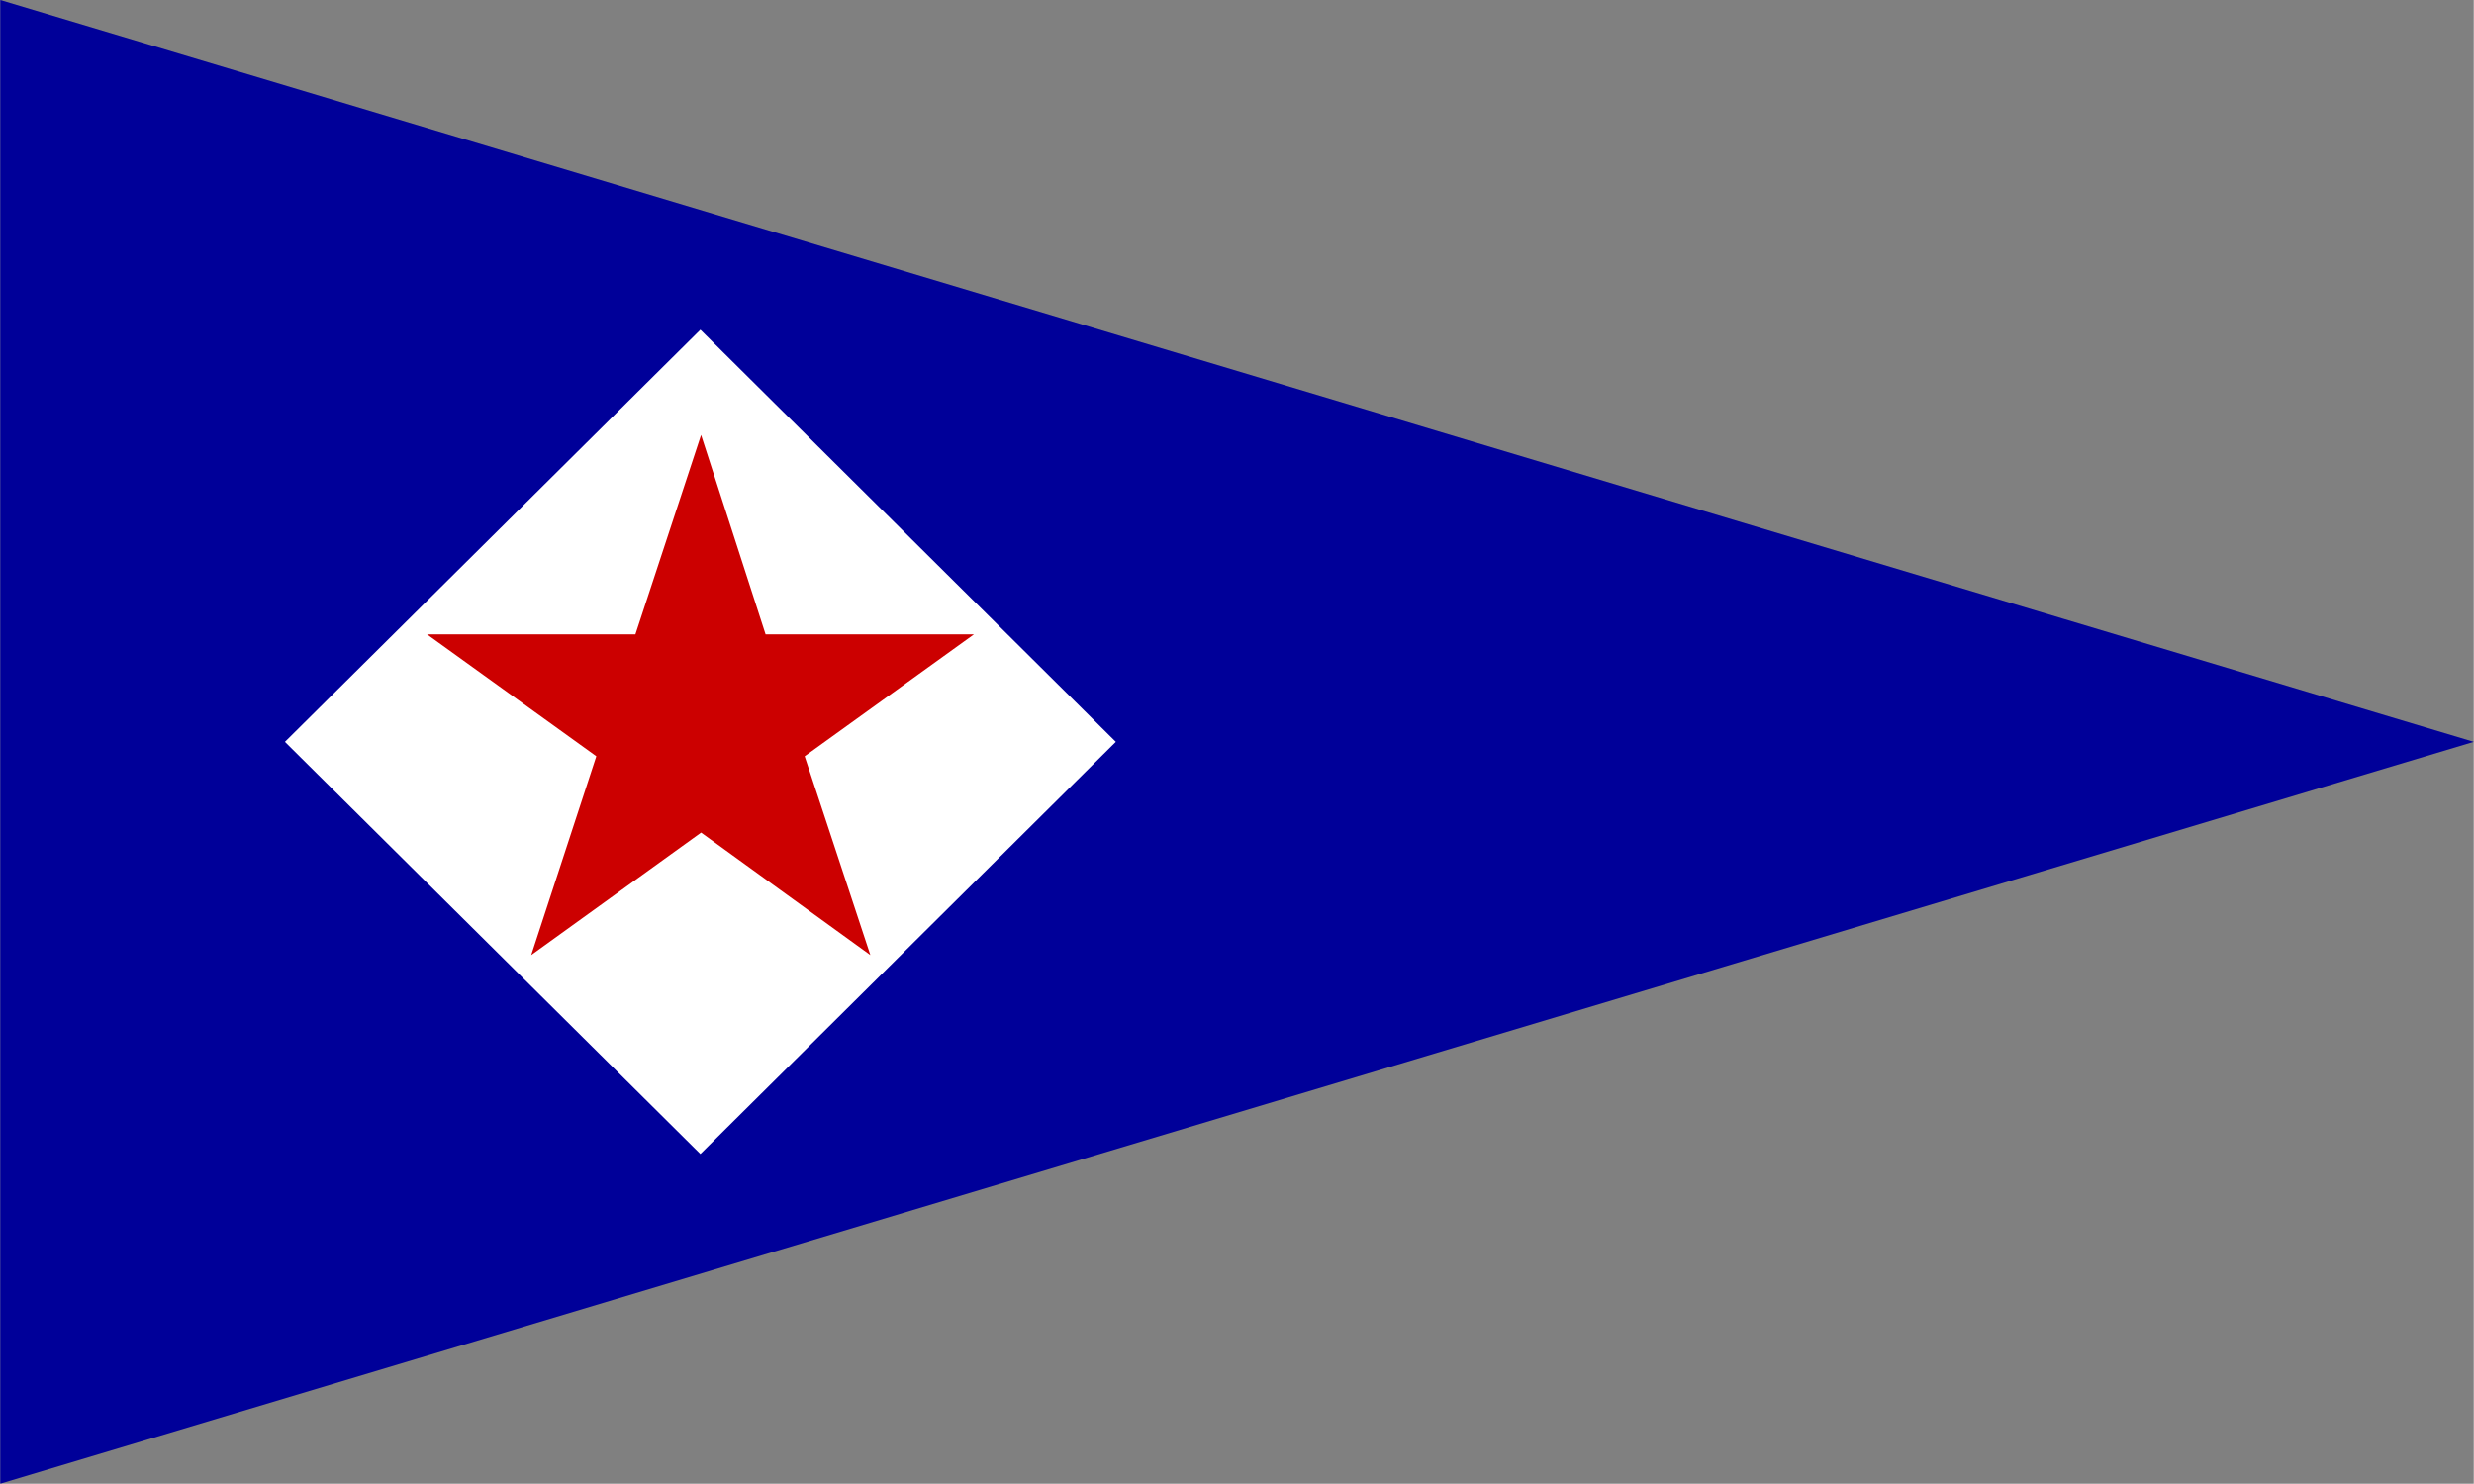 <?xml version="1.0" encoding="UTF-8"?>
<!DOCTYPE svg PUBLIC "-//W3C//DTD SVG 1.1//EN" "http://www.w3.org/Graphics/SVG/1.1/DTD/svg11.dtd">
<!-- Creator: CorelDRAW -->
<svg xmlns="http://www.w3.org/2000/svg" xml:space="preserve" width="1772px" height="1063px" style="shape-rendering:geometricPrecision; text-rendering:geometricPrecision; image-rendering:optimizeQuality; fill-rule:evenodd; clip-rule:evenodd"
viewBox="0 0 1398.95 839.367"
 xmlns:xlink="http://www.w3.org/1999/xlink">
 <rect x="0" y="0" width="1398.95" height="839.367" fill="#808080" stroke="none"/>
 <defs>
  <style type="text/css">
   <![CDATA[
    .fil1 {fill:white}
    .fil0 {fill:#000099}
    .fil2 {fill:#CC0000}
   ]]>
  </style>
 </defs>
 <g id="Capa_x0020_1">
  <polygon class="fil0" points="0,0 1166.43,349.929 1398.95,419.684 1165.42,489.741 0,839.367 "/>
  <polygon class="fil1" points="395.984,186.525 161.018,419.683 395.984,652.841 630.95,419.683 "/>
  <polygon class="fil2" points="432.863,358.875 396.377,246.068 359.222,358.875 241.394,358.875 337.129,427.831 300.308,540.301 396.377,471.012 492.111,540.301 454.956,427.831 550.691,358.875 "/>
 </g>
</svg>
